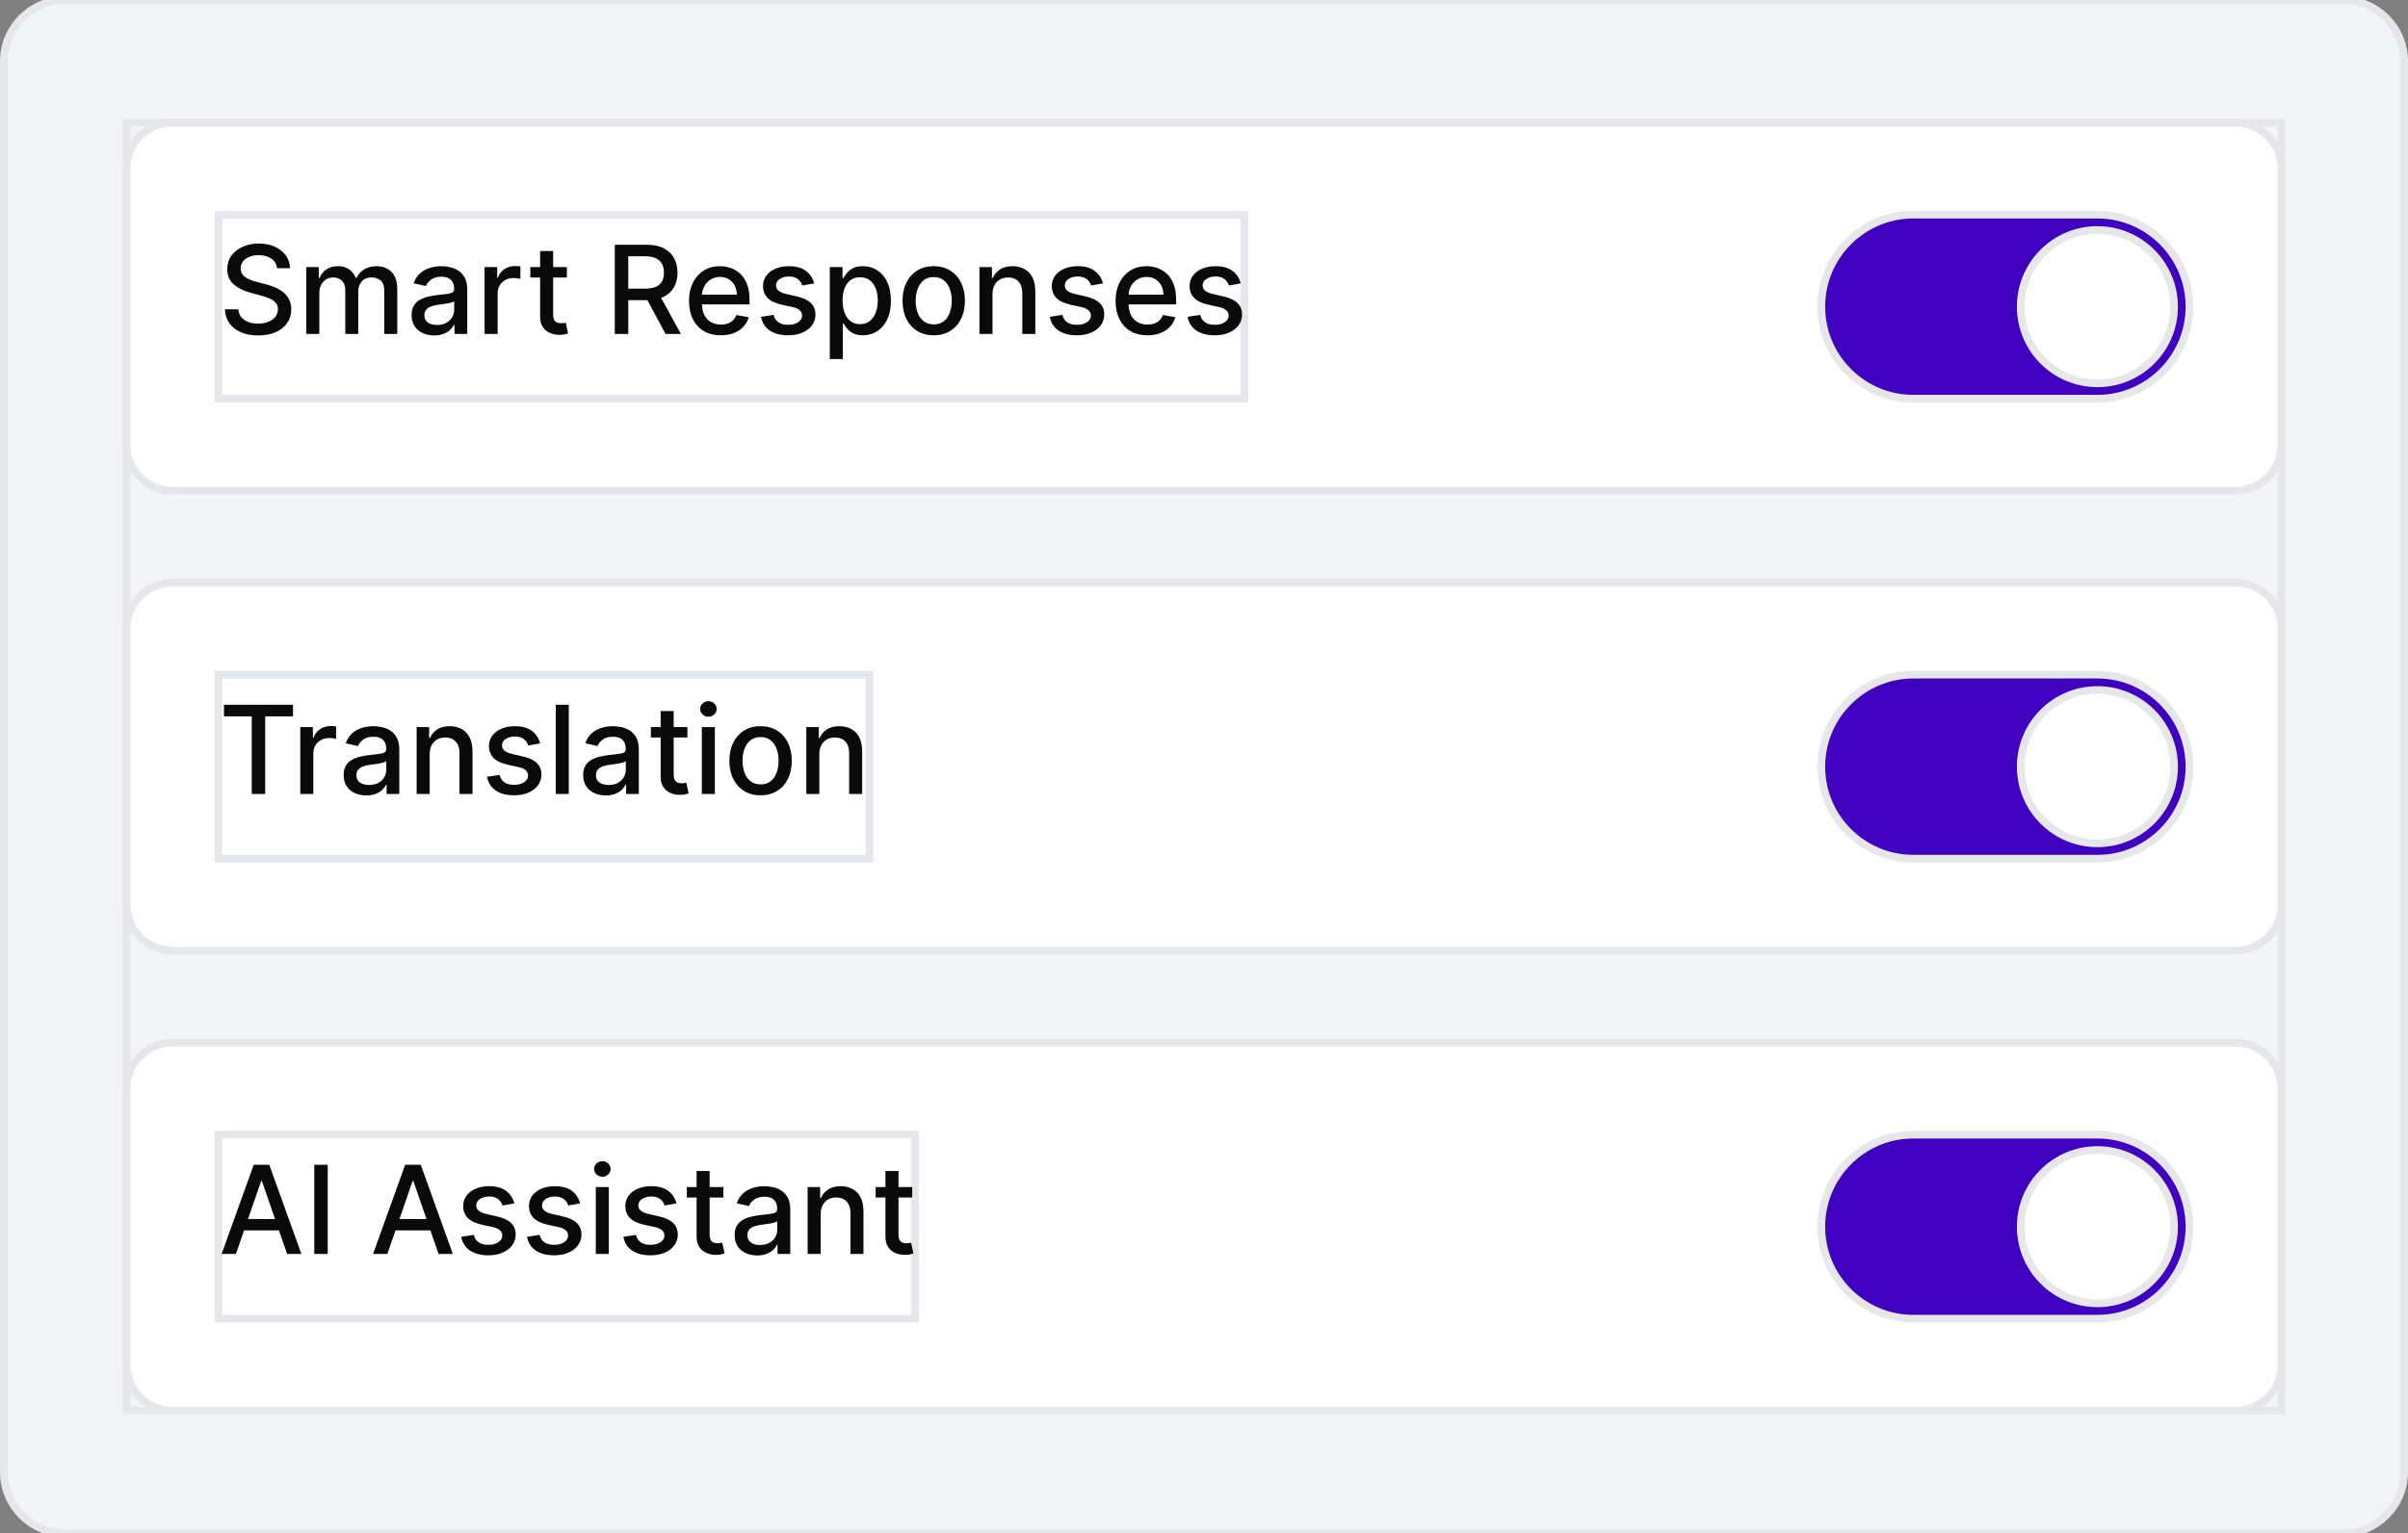 <svg width="314" height="200" viewBox="0 0 314 200" fill="none" xmlns="http://www.w3.org/2000/svg">
<rect x="0" y="0" width="314" height="200" fill="#808080" stroke="none"/>
<path d="M305.5 0C309.918 0 313.5 3.582 313.5 8V192C313.5 196.418 309.918 200 305.5 200H8.5C4.082 200 0.5 196.418 0.5 192V8C0.5 3.582 4.082 0 8.5 0H305.5Z" fill="#F3F4F6"/>
<path d="M305.5 0C309.918 0 313.5 3.582 313.5 8V192C313.5 196.418 309.918 200 305.5 200H8.5C4.082 200 0.5 196.418 0.5 192V8C0.5 3.582 4.082 0 8.5 0H305.5Z" stroke="#E5E7EB"/>
<path d="M297.5 184H16.5V16H297.5V184Z" stroke="#E5E7EB"/>
<path d="M291.5 16C294.814 16 297.5 18.686 297.5 22V58C297.5 61.314 294.814 64 291.5 64H22.5C19.186 64 16.5 61.314 16.5 58V22C16.5 18.686 19.186 16 22.5 16H291.5Z" fill="white"/>
<path d="M291.5 16C294.814 16 297.5 18.686 297.5 22V58C297.5 61.314 294.814 64 291.5 64H22.5C19.186 64 16.5 61.314 16.5 58V22C16.5 18.686 19.186 16 22.5 16H291.5Z" stroke="#E5E7EB"/>
<path d="M162.281 52H28.5V28H162.281V52Z" stroke="#E5E7EB"/>
<path d="M36.125 34.98C36.064 34.443 35.814 34.026 35.375 33.73C34.936 33.431 34.383 33.282 33.716 33.282C33.239 33.282 32.826 33.357 32.477 33.509C32.129 33.657 31.858 33.861 31.665 34.123C31.475 34.38 31.381 34.674 31.381 35.003C31.381 35.28 31.445 35.518 31.574 35.719C31.706 35.92 31.879 36.089 32.091 36.225C32.307 36.357 32.538 36.469 32.784 36.56C33.03 36.647 33.267 36.719 33.494 36.776L34.631 37.071C35.002 37.162 35.383 37.285 35.773 37.441C36.163 37.596 36.525 37.801 36.858 38.054C37.191 38.308 37.46 38.623 37.665 38.998C37.873 39.373 37.977 39.821 37.977 40.344C37.977 41.003 37.807 41.589 37.466 42.1C37.129 42.611 36.638 43.015 35.994 43.31C35.354 43.605 34.58 43.753 33.67 43.753C32.799 43.753 32.045 43.615 31.409 43.339C30.773 43.062 30.275 42.67 29.915 42.162C29.555 41.651 29.356 41.045 29.318 40.344H31.079C31.114 40.765 31.25 41.115 31.489 41.395C31.731 41.672 32.04 41.878 32.415 42.015C32.794 42.147 33.208 42.214 33.659 42.214C34.155 42.214 34.597 42.136 34.983 41.98C35.373 41.821 35.68 41.602 35.903 41.321C36.127 41.037 36.239 40.706 36.239 40.327C36.239 39.982 36.14 39.7 35.943 39.48C35.75 39.261 35.487 39.079 35.153 38.935C34.824 38.791 34.451 38.664 34.034 38.554L32.659 38.179C31.727 37.926 30.989 37.553 30.443 37.06C29.901 36.568 29.631 35.916 29.631 35.105C29.631 34.435 29.812 33.85 30.176 33.35C30.54 32.85 31.032 32.462 31.653 32.185C32.275 31.905 32.975 31.765 33.756 31.765C34.544 31.765 35.239 31.903 35.841 32.179C36.447 32.456 36.924 32.837 37.273 33.321C37.621 33.803 37.803 34.355 37.818 34.98H36.125ZM39.939 43.56V34.833H41.57V36.253H41.678C41.859 35.772 42.157 35.397 42.57 35.128C42.983 34.855 43.477 34.719 44.053 34.719C44.636 34.719 45.124 34.855 45.519 35.128C45.916 35.401 46.21 35.776 46.399 36.253H46.49C46.698 35.787 47.03 35.416 47.484 35.14C47.939 34.859 48.481 34.719 49.109 34.719C49.901 34.719 50.547 34.967 51.047 35.464C51.551 35.96 51.803 36.708 51.803 37.708V43.56H50.104V37.867C50.104 37.276 49.943 36.848 49.621 36.583C49.299 36.318 48.914 36.185 48.467 36.185C47.914 36.185 47.484 36.355 47.178 36.696C46.871 37.033 46.717 37.467 46.717 37.998V43.56H45.024V37.759C45.024 37.285 44.876 36.905 44.581 36.617C44.285 36.329 43.901 36.185 43.428 36.185C43.106 36.185 42.808 36.27 42.535 36.441C42.267 36.607 42.049 36.84 41.882 37.14C41.719 37.439 41.638 37.785 41.638 38.179V43.56H39.939ZM56.619 43.753C56.066 43.753 55.566 43.651 55.119 43.446C54.672 43.238 54.318 42.937 54.057 42.543C53.799 42.149 53.67 41.666 53.67 41.094C53.67 40.602 53.765 40.196 53.955 39.878C54.144 39.56 54.4 39.308 54.722 39.123C55.044 38.937 55.403 38.797 55.801 38.702C56.199 38.607 56.604 38.535 57.017 38.486C57.54 38.426 57.964 38.376 58.29 38.339C58.615 38.297 58.852 38.23 59 38.14C59.148 38.049 59.222 37.901 59.222 37.696V37.657C59.222 37.16 59.081 36.776 58.801 36.503C58.525 36.23 58.112 36.094 57.562 36.094C56.99 36.094 56.54 36.221 56.21 36.475C55.885 36.725 55.659 37.003 55.534 37.31L53.938 36.946C54.127 36.416 54.403 35.988 54.767 35.662C55.135 35.333 55.557 35.094 56.034 34.946C56.511 34.795 57.013 34.719 57.54 34.719C57.888 34.719 58.258 34.761 58.648 34.844C59.042 34.924 59.409 35.071 59.75 35.287C60.095 35.503 60.377 35.812 60.597 36.214C60.816 36.611 60.926 37.128 60.926 37.765V43.56H59.267V42.367H59.199C59.089 42.587 58.924 42.803 58.705 43.015C58.485 43.227 58.203 43.403 57.858 43.543C57.513 43.683 57.1 43.753 56.619 43.753ZM56.989 42.39C57.458 42.39 57.86 42.297 58.193 42.111C58.53 41.926 58.786 41.683 58.96 41.384C59.138 41.081 59.227 40.757 59.227 40.412V39.287C59.167 39.348 59.049 39.405 58.875 39.458C58.705 39.507 58.51 39.551 58.29 39.589C58.07 39.623 57.856 39.655 57.648 39.685C57.439 39.712 57.265 39.734 57.125 39.753C56.795 39.795 56.494 39.865 56.222 39.964C55.953 40.062 55.737 40.204 55.574 40.39C55.415 40.571 55.335 40.814 55.335 41.117C55.335 41.537 55.49 41.855 55.801 42.071C56.112 42.283 56.508 42.39 56.989 42.39ZM63.189 43.56V34.833H64.831V36.219H64.922C65.081 35.749 65.361 35.38 65.763 35.111C66.168 34.839 66.626 34.702 67.138 34.702C67.244 34.702 67.369 34.706 67.513 34.714C67.66 34.721 67.776 34.73 67.859 34.742V36.367C67.791 36.348 67.67 36.327 67.496 36.304C67.322 36.278 67.147 36.265 66.973 36.265C66.572 36.265 66.213 36.35 65.899 36.52C65.588 36.687 65.342 36.92 65.16 37.219C64.979 37.515 64.888 37.852 64.888 38.23V43.56H63.189ZM73.919 34.833V36.196H69.152V34.833H73.919ZM70.43 32.742H72.129V40.998C72.129 41.327 72.178 41.575 72.277 41.742C72.376 41.905 72.502 42.017 72.658 42.077C72.817 42.134 72.989 42.162 73.175 42.162C73.311 42.162 73.43 42.153 73.533 42.134C73.635 42.115 73.715 42.1 73.771 42.089L74.078 43.492C73.98 43.53 73.84 43.568 73.658 43.605C73.476 43.647 73.249 43.67 72.976 43.674C72.529 43.681 72.112 43.602 71.726 43.435C71.34 43.268 71.027 43.011 70.788 42.662C70.55 42.314 70.43 41.876 70.43 41.35V32.742ZM80.169 43.56V31.924H84.317C85.218 31.924 85.966 32.079 86.561 32.39C87.16 32.7 87.606 33.13 87.902 33.679C88.197 34.225 88.345 34.855 88.345 35.571C88.345 36.283 88.195 36.91 87.896 37.452C87.601 37.99 87.154 38.408 86.555 38.708C85.961 39.007 85.213 39.157 84.311 39.157H81.169V37.645H84.152C84.72 37.645 85.182 37.564 85.538 37.401C85.898 37.238 86.162 37.001 86.328 36.691C86.495 36.38 86.578 36.007 86.578 35.571C86.578 35.132 86.493 34.751 86.322 34.429C86.156 34.107 85.892 33.861 85.533 33.691C85.177 33.517 84.709 33.429 84.129 33.429H81.925V43.56H80.169ZM85.913 38.31L88.788 43.56H86.788L83.97 38.31H85.913ZM93.997 43.736C93.137 43.736 92.397 43.553 91.776 43.185C91.158 42.814 90.681 42.293 90.344 41.623C90.01 40.948 89.844 40.158 89.844 39.253C89.844 38.359 90.01 37.571 90.344 36.89C90.681 36.208 91.151 35.676 91.753 35.293C92.359 34.91 93.067 34.719 93.878 34.719C94.37 34.719 94.847 34.801 95.31 34.964C95.772 35.126 96.187 35.382 96.554 35.73C96.921 36.079 97.211 36.532 97.423 37.089C97.635 37.642 97.742 38.314 97.742 39.105V39.708H90.804V38.435H96.077C96.077 37.988 95.986 37.592 95.804 37.248C95.622 36.899 95.367 36.624 95.037 36.424C94.711 36.223 94.329 36.123 93.889 36.123C93.412 36.123 92.995 36.24 92.639 36.475C92.287 36.706 92.014 37.009 91.821 37.384C91.632 37.755 91.537 38.158 91.537 38.594V39.589C91.537 40.172 91.639 40.668 91.844 41.077C92.052 41.486 92.342 41.799 92.713 42.015C93.084 42.227 93.518 42.333 94.014 42.333C94.336 42.333 94.63 42.287 94.895 42.196C95.16 42.102 95.389 41.962 95.582 41.776C95.776 41.59 95.923 41.361 96.026 41.089L97.633 41.378C97.505 41.852 97.274 42.267 96.94 42.623C96.611 42.975 96.196 43.249 95.696 43.446C95.2 43.64 94.633 43.736 93.997 43.736ZM106.166 36.964L104.626 37.236C104.562 37.039 104.46 36.852 104.32 36.674C104.183 36.496 103.998 36.35 103.763 36.236C103.528 36.123 103.234 36.066 102.882 36.066C102.401 36.066 102 36.174 101.678 36.39C101.356 36.602 101.195 36.876 101.195 37.214C101.195 37.505 101.303 37.74 101.518 37.918C101.734 38.096 102.083 38.242 102.564 38.355L103.95 38.674C104.753 38.859 105.352 39.145 105.746 39.532C106.14 39.918 106.337 40.42 106.337 41.037C106.337 41.56 106.185 42.026 105.882 42.435C105.583 42.84 105.164 43.158 104.626 43.39C104.092 43.621 103.473 43.736 102.768 43.736C101.791 43.736 100.994 43.528 100.376 43.111C99.759 42.691 99.38 42.094 99.24 41.321L100.882 41.071C100.984 41.499 101.195 41.823 101.513 42.043C101.831 42.259 102.246 42.367 102.757 42.367C103.314 42.367 103.759 42.251 104.092 42.02C104.426 41.785 104.592 41.499 104.592 41.162C104.592 40.89 104.49 40.66 104.286 40.475C104.085 40.289 103.776 40.149 103.359 40.054L101.882 39.73C101.068 39.545 100.465 39.249 100.075 38.844C99.689 38.439 99.496 37.926 99.496 37.304C99.496 36.789 99.64 36.339 99.928 35.952C100.215 35.566 100.613 35.265 101.121 35.049C101.628 34.829 102.21 34.719 102.865 34.719C103.808 34.719 104.551 34.924 105.092 35.333C105.634 35.738 105.992 36.282 106.166 36.964ZM108.205 46.833V34.833H109.864V36.248H110.006C110.104 36.066 110.246 35.855 110.432 35.617C110.617 35.378 110.875 35.17 111.205 34.992C111.534 34.81 111.97 34.719 112.511 34.719C113.216 34.719 113.845 34.897 114.398 35.253C114.951 35.609 115.384 36.123 115.699 36.793C116.017 37.464 116.176 38.27 116.176 39.214C116.176 40.157 116.019 40.965 115.705 41.64C115.39 42.31 114.958 42.827 114.409 43.191C113.86 43.551 113.233 43.73 112.528 43.73C111.998 43.73 111.564 43.642 111.227 43.464C110.894 43.285 110.633 43.077 110.443 42.839C110.254 42.6 110.108 42.388 110.006 42.202H109.903V46.833H108.205ZM109.869 39.196C109.869 39.81 109.958 40.348 110.136 40.81C110.314 41.272 110.572 41.634 110.909 41.895C111.246 42.153 111.659 42.282 112.148 42.282C112.655 42.282 113.08 42.147 113.42 41.878C113.761 41.605 114.019 41.236 114.193 40.77C114.371 40.304 114.46 39.78 114.46 39.196C114.46 38.621 114.373 38.104 114.199 37.645C114.028 37.187 113.771 36.825 113.426 36.56C113.085 36.295 112.659 36.162 112.148 36.162C111.655 36.162 111.239 36.289 110.898 36.543C110.561 36.797 110.305 37.151 110.131 37.605C109.956 38.06 109.869 38.59 109.869 39.196ZM121.756 43.736C120.938 43.736 120.223 43.549 119.614 43.174C119.004 42.799 118.53 42.274 118.193 41.6C117.856 40.926 117.688 40.138 117.688 39.236C117.688 38.331 117.856 37.539 118.193 36.861C118.53 36.183 119.004 35.657 119.614 35.282C120.223 34.907 120.938 34.719 121.756 34.719C122.574 34.719 123.288 34.907 123.898 35.282C124.508 35.657 124.981 36.183 125.318 36.861C125.655 37.539 125.824 38.331 125.824 39.236C125.824 40.138 125.655 40.926 125.318 41.6C124.981 42.274 124.508 42.799 123.898 43.174C123.288 43.549 122.574 43.736 121.756 43.736ZM121.761 42.31C122.292 42.31 122.731 42.17 123.08 41.89C123.428 41.609 123.686 41.236 123.852 40.77C124.023 40.304 124.108 39.791 124.108 39.23C124.108 38.674 124.023 38.162 123.852 37.696C123.686 37.227 123.428 36.85 123.08 36.566C122.731 36.282 122.292 36.14 121.761 36.14C121.227 36.14 120.784 36.282 120.432 36.566C120.083 36.85 119.824 37.227 119.653 37.696C119.487 38.162 119.403 38.674 119.403 39.23C119.403 39.791 119.487 40.304 119.653 40.77C119.824 41.236 120.083 41.609 120.432 41.89C120.784 42.17 121.227 42.31 121.761 42.31ZM129.419 38.378V43.56H127.72V34.833H129.351V36.253H129.459C129.66 35.791 129.974 35.42 130.402 35.14C130.834 34.859 131.377 34.719 132.033 34.719C132.627 34.719 133.148 34.844 133.595 35.094C134.042 35.34 134.389 35.708 134.635 36.196C134.881 36.685 135.004 37.289 135.004 38.009V43.56H133.305V38.214C133.305 37.581 133.141 37.087 132.811 36.73C132.482 36.371 132.029 36.191 131.453 36.191C131.059 36.191 130.709 36.276 130.402 36.446C130.099 36.617 129.858 36.867 129.68 37.196C129.506 37.522 129.419 37.916 129.419 38.378ZM143.822 36.964L142.283 37.236C142.218 37.039 142.116 36.852 141.976 36.674C141.839 36.496 141.654 36.35 141.419 36.236C141.184 36.123 140.891 36.066 140.538 36.066C140.057 36.066 139.656 36.174 139.334 36.39C139.012 36.602 138.851 36.876 138.851 37.214C138.851 37.505 138.959 37.74 139.175 37.918C139.391 38.096 139.739 38.242 140.22 38.355L141.607 38.674C142.41 38.859 143.008 39.145 143.402 39.532C143.796 39.918 143.993 40.42 143.993 41.037C143.993 41.56 143.841 42.026 143.538 42.435C143.239 42.84 142.821 43.158 142.283 43.39C141.749 43.621 141.129 43.736 140.425 43.736C139.447 43.736 138.65 43.528 138.033 43.111C137.415 42.691 137.036 42.094 136.896 41.321L138.538 41.071C138.641 41.499 138.851 41.823 139.169 42.043C139.487 42.259 139.902 42.367 140.413 42.367C140.97 42.367 141.415 42.251 141.749 42.02C142.082 41.785 142.249 41.499 142.249 41.162C142.249 40.89 142.146 40.66 141.942 40.475C141.741 40.289 141.432 40.149 141.016 40.054L139.538 39.73C138.724 39.545 138.122 39.249 137.732 38.844C137.345 38.439 137.152 37.926 137.152 37.304C137.152 36.789 137.296 36.339 137.584 35.952C137.872 35.566 138.269 35.265 138.777 35.049C139.285 34.829 139.866 34.719 140.521 34.719C141.464 34.719 142.207 34.924 142.749 35.333C143.29 35.738 143.648 36.282 143.822 36.964ZM149.622 43.736C148.762 43.736 148.022 43.553 147.401 43.185C146.783 42.814 146.306 42.293 145.969 41.623C145.635 40.948 145.469 40.158 145.469 39.253C145.469 38.359 145.635 37.571 145.969 36.89C146.306 36.208 146.776 35.676 147.378 35.293C147.984 34.91 148.692 34.719 149.503 34.719C149.995 34.719 150.473 34.801 150.935 34.964C151.397 35.126 151.812 35.382 152.179 35.73C152.546 36.079 152.836 36.532 153.048 37.089C153.26 37.642 153.366 38.314 153.366 39.105V39.708H146.429V38.435H151.702C151.702 37.988 151.611 37.592 151.429 37.248C151.247 36.899 150.991 36.624 150.662 36.424C150.336 36.223 149.954 36.123 149.514 36.123C149.037 36.123 148.62 36.24 148.264 36.475C147.912 36.706 147.639 37.009 147.446 37.384C147.257 37.755 147.162 38.158 147.162 38.594V39.589C147.162 40.172 147.264 40.668 147.469 41.077C147.677 41.486 147.967 41.799 148.338 42.015C148.709 42.227 149.143 42.333 149.639 42.333C149.961 42.333 150.255 42.287 150.52 42.196C150.785 42.102 151.014 41.962 151.207 41.776C151.401 41.59 151.548 41.361 151.651 41.089L153.259 41.378C153.13 41.852 152.899 42.267 152.565 42.623C152.236 42.975 151.821 43.249 151.321 43.446C150.825 43.64 150.259 43.736 149.622 43.736ZM161.791 36.964L160.251 37.236C160.187 37.039 160.085 36.852 159.945 36.674C159.808 36.496 159.623 36.35 159.388 36.236C159.153 36.123 158.859 36.066 158.507 36.066C158.026 36.066 157.625 36.174 157.303 36.39C156.981 36.602 156.82 36.876 156.82 37.214C156.82 37.505 156.928 37.74 157.143 37.918C157.359 38.096 157.708 38.242 158.189 38.355L159.575 38.674C160.378 38.859 160.977 39.145 161.371 39.532C161.765 39.918 161.962 40.42 161.962 41.037C161.962 41.56 161.81 42.026 161.507 42.435C161.208 42.84 160.789 43.158 160.251 43.39C159.717 43.621 159.098 43.736 158.393 43.736C157.416 43.736 156.619 43.528 156.001 43.111C155.384 42.691 155.005 42.094 154.865 41.321L156.507 41.071C156.609 41.499 156.82 41.823 157.138 42.043C157.456 42.259 157.871 42.367 158.382 42.367C158.939 42.367 159.384 42.251 159.717 42.02C160.051 41.785 160.217 41.499 160.217 41.162C160.217 40.89 160.115 40.66 159.911 40.475C159.71 40.289 159.401 40.149 158.984 40.054L157.507 39.73C156.693 39.545 156.09 39.249 155.7 38.844C155.314 38.439 155.121 37.926 155.121 37.304C155.121 36.789 155.265 36.339 155.553 35.952C155.84 35.566 156.238 35.265 156.746 35.049C157.253 34.829 157.835 34.719 158.49 34.719C159.433 34.719 160.176 34.924 160.717 35.333C161.259 35.738 161.617 36.282 161.791 36.964Z" fill="#0A0A0A"/>
<path d="M273.5 28C280.127 28 285.5 33.373 285.5 40C285.5 46.627 280.127 52 273.5 52H249.5C242.873 52 237.5 46.627 237.5 40C237.5 33.373 242.873 28 249.5 28H273.5Z" fill="#4000BF"/>
<path d="M273.5 28C280.127 28 285.5 33.373 285.5 40C285.5 46.627 280.127 52 273.5 52H249.5C242.873 52 237.5 46.627 237.5 40C237.5 33.373 242.873 28 249.5 28H273.5Z" stroke="#E5E7EB"/>
<path d="M273.5 30C279.023 30 283.5 34.477 283.5 40C283.5 45.523 279.023 50 273.5 50C267.977 50 263.5 45.523 263.5 40C263.5 34.477 267.977 30 273.5 30Z" fill="white"/>
<path d="M273.5 30C279.023 30 283.5 34.477 283.5 40C283.5 45.523 279.023 50 273.5 50C267.977 50 263.5 45.523 263.5 40C263.5 34.477 267.977 30 273.5 30Z" stroke="#E5E7EB"/>
<path d="M291.5 76C294.814 76 297.5 78.686 297.5 82V118C297.5 121.314 294.814 124 291.5 124H22.5C19.186 124 16.5 121.314 16.5 118V82C16.5 78.686 19.186 76 22.5 76H291.5Z" fill="white"/>
<path d="M291.5 76C294.814 76 297.5 78.686 297.5 82V118C297.5 121.314 294.814 124 291.5 124H22.5C19.186 124 16.5 121.314 16.5 118V82C16.5 78.686 19.186 76 22.5 76H291.5Z" stroke="#E5E7EB"/>
<path d="M113.375 112H28.5V88H113.375V112Z" stroke="#E5E7EB"/>
<path d="M29.204 93.435V91.924H38.21V93.435H34.58V103.56H32.83V93.435H29.204ZM39.158 103.56V94.833H40.8V96.219H40.891C41.05 95.749 41.33 95.38 41.731 95.111C42.137 94.838 42.595 94.702 43.106 94.702C43.213 94.702 43.338 94.706 43.481 94.713C43.629 94.721 43.745 94.731 43.828 94.742V96.367C43.76 96.348 43.639 96.327 43.465 96.304C43.29 96.278 43.116 96.265 42.942 96.265C42.54 96.265 42.182 96.35 41.868 96.52C41.557 96.687 41.311 96.92 41.129 97.219C40.947 97.515 40.856 97.852 40.856 98.231V103.56H39.158ZM47.76 103.753C47.207 103.753 46.707 103.651 46.26 103.446C45.813 103.238 45.459 102.937 45.197 102.543C44.94 102.149 44.811 101.666 44.811 101.094C44.811 100.602 44.906 100.196 45.095 99.878C45.285 99.56 45.54 99.308 45.862 99.123C46.184 98.937 46.544 98.797 46.942 98.702C47.34 98.607 47.745 98.535 48.158 98.486C48.68 98.426 49.105 98.376 49.43 98.338C49.756 98.297 49.993 98.231 50.141 98.14C50.288 98.049 50.362 97.901 50.362 97.696V97.657C50.362 97.16 50.222 96.776 49.942 96.503C49.665 96.231 49.252 96.094 48.703 96.094C48.131 96.094 47.68 96.221 47.351 96.475C47.025 96.725 46.8 97.003 46.675 97.31L45.078 96.946C45.267 96.416 45.544 95.988 45.908 95.662C46.275 95.333 46.697 95.094 47.175 94.946C47.652 94.795 48.154 94.719 48.68 94.719C49.029 94.719 49.398 94.761 49.788 94.844C50.182 94.924 50.55 95.071 50.891 95.287C51.235 95.503 51.517 95.812 51.737 96.213C51.957 96.611 52.067 97.128 52.067 97.765V103.56H50.408V102.367H50.34C50.23 102.587 50.065 102.802 49.845 103.015C49.626 103.227 49.343 103.403 48.999 103.543C48.654 103.683 48.241 103.753 47.76 103.753ZM48.129 102.39C48.599 102.39 49.001 102.297 49.334 102.111C49.671 101.926 49.927 101.683 50.101 101.384C50.279 101.081 50.368 100.757 50.368 100.412V99.287C50.307 99.348 50.19 99.405 50.016 99.458C49.845 99.507 49.65 99.551 49.43 99.588C49.211 99.623 48.997 99.655 48.788 99.685C48.58 99.712 48.406 99.734 48.266 99.753C47.936 99.795 47.635 99.865 47.362 99.963C47.093 100.062 46.877 100.204 46.715 100.39C46.555 100.571 46.476 100.814 46.476 101.117C46.476 101.537 46.631 101.856 46.942 102.071C47.252 102.284 47.648 102.39 48.129 102.39ZM56.028 98.378V103.56H54.33V94.833H55.96V96.253H56.068C56.269 95.791 56.583 95.42 57.011 95.14C57.443 94.859 57.987 94.719 58.642 94.719C59.237 94.719 59.758 94.844 60.205 95.094C60.651 95.34 60.998 95.708 61.244 96.196C61.49 96.685 61.614 97.289 61.614 98.009V103.56H59.915V98.213C59.915 97.581 59.75 97.087 59.42 96.731C59.091 96.371 58.638 96.191 58.062 96.191C57.669 96.191 57.318 96.276 57.011 96.446C56.708 96.617 56.468 96.867 56.29 97.196C56.115 97.522 56.028 97.916 56.028 98.378ZM70.432 96.963L68.892 97.236C68.828 97.039 68.725 96.852 68.585 96.674C68.449 96.496 68.263 96.35 68.028 96.236C67.794 96.123 67.5 96.066 67.148 96.066C66.667 96.066 66.265 96.174 65.943 96.39C65.621 96.602 65.46 96.876 65.46 97.213C65.46 97.505 65.568 97.74 65.784 97.918C66 98.096 66.349 98.242 66.829 98.356L68.216 98.674C69.019 98.859 69.617 99.145 70.011 99.532C70.405 99.918 70.602 100.42 70.602 101.037C70.602 101.56 70.451 102.026 70.148 102.435C69.849 102.84 69.43 103.159 68.892 103.39C68.358 103.621 67.739 103.736 67.034 103.736C66.057 103.736 65.26 103.528 64.642 103.111C64.025 102.691 63.646 102.094 63.506 101.321L65.148 101.071C65.25 101.499 65.46 101.823 65.778 102.043C66.097 102.259 66.511 102.367 67.023 102.367C67.579 102.367 68.025 102.251 68.358 102.02C68.691 101.785 68.858 101.499 68.858 101.162C68.858 100.89 68.756 100.66 68.551 100.475C68.35 100.289 68.042 100.149 67.625 100.054L66.148 99.731C65.333 99.545 64.731 99.249 64.341 98.844C63.955 98.439 63.761 97.926 63.761 97.304C63.761 96.789 63.905 96.338 64.193 95.952C64.481 95.566 64.879 95.265 65.386 95.049C65.894 94.829 66.475 94.719 67.131 94.719C68.074 94.719 68.816 94.924 69.358 95.333C69.9 95.738 70.258 96.282 70.432 96.963ZM74.169 91.924V103.56H72.47V91.924H74.169ZM78.994 103.753C78.441 103.753 77.941 103.651 77.494 103.446C77.047 103.238 76.693 102.937 76.432 102.543C76.174 102.149 76.046 101.666 76.046 101.094C76.046 100.602 76.14 100.196 76.329 99.878C76.519 99.56 76.775 99.308 77.097 99.123C77.419 98.937 77.778 98.797 78.176 98.702C78.574 98.607 78.979 98.535 79.392 98.486C79.915 98.426 80.339 98.376 80.665 98.338C80.99 98.297 81.227 98.231 81.375 98.14C81.523 98.049 81.597 97.901 81.597 97.696V97.657C81.597 97.16 81.456 96.776 81.176 96.503C80.9 96.231 80.487 96.094 79.938 96.094C79.365 96.094 78.915 96.221 78.585 96.475C78.26 96.725 78.034 97.003 77.909 97.31L76.312 96.946C76.502 96.416 76.778 95.988 77.142 95.662C77.51 95.333 77.932 95.094 78.409 94.946C78.886 94.795 79.388 94.719 79.915 94.719C80.263 94.719 80.633 94.761 81.023 94.844C81.417 94.924 81.784 95.071 82.125 95.287C82.47 95.503 82.752 95.812 82.972 96.213C83.191 96.611 83.301 97.128 83.301 97.765V103.56H81.642V102.367H81.574C81.464 102.587 81.299 102.802 81.079 103.015C80.86 103.227 80.578 103.403 80.233 103.543C79.888 103.683 79.475 103.753 78.994 103.753ZM79.364 102.39C79.833 102.39 80.235 102.297 80.568 102.111C80.905 101.926 81.161 101.683 81.335 101.384C81.513 101.081 81.602 100.757 81.602 100.412V99.287C81.542 99.348 81.424 99.405 81.25 99.458C81.079 99.507 80.885 99.551 80.665 99.588C80.445 99.623 80.231 99.655 80.023 99.685C79.814 99.712 79.64 99.734 79.5 99.753C79.171 99.795 78.869 99.865 78.597 99.963C78.328 100.062 78.112 100.204 77.949 100.39C77.79 100.571 77.71 100.814 77.71 101.117C77.71 101.537 77.865 101.856 78.176 102.071C78.487 102.284 78.883 102.39 79.364 102.39ZM89.638 94.833V96.196H84.871V94.833H89.638ZM86.149 92.742H87.848V100.998C87.848 101.327 87.897 101.575 87.996 101.742C88.094 101.905 88.221 102.016 88.376 102.077C88.535 102.134 88.708 102.162 88.894 102.162C89.03 102.162 89.149 102.153 89.251 102.134C89.354 102.115 89.433 102.1 89.49 102.088L89.797 103.492C89.698 103.53 89.558 103.568 89.376 103.606C89.195 103.647 88.967 103.67 88.695 103.674C88.248 103.681 87.831 103.602 87.445 103.435C87.058 103.268 86.746 103.011 86.507 102.662C86.269 102.314 86.149 101.876 86.149 101.35V92.742ZM91.517 103.56V94.833H93.216V103.56H91.517ZM92.375 93.486C92.079 93.486 91.826 93.388 91.614 93.191C91.405 92.99 91.301 92.751 91.301 92.475C91.301 92.195 91.405 91.956 91.614 91.759C91.826 91.558 92.079 91.458 92.375 91.458C92.671 91.458 92.922 91.558 93.131 91.759C93.343 91.956 93.449 92.195 93.449 92.475C93.449 92.751 93.343 92.99 93.131 93.191C92.922 93.388 92.671 93.486 92.375 93.486ZM99.178 103.736C98.359 103.736 97.645 103.549 97.035 103.174C96.426 102.799 95.952 102.274 95.615 101.6C95.278 100.926 95.109 100.138 95.109 99.236C95.109 98.331 95.278 97.539 95.615 96.861C95.952 96.183 96.426 95.657 97.035 95.282C97.645 94.907 98.359 94.719 99.178 94.719C99.996 94.719 100.71 94.907 101.32 95.282C101.929 95.657 102.403 96.183 102.74 96.861C103.077 97.539 103.246 98.331 103.246 99.236C103.246 100.138 103.077 100.926 102.74 101.6C102.403 102.274 101.929 102.799 101.32 103.174C100.71 103.549 99.996 103.736 99.178 103.736ZM99.183 102.31C99.713 102.31 100.153 102.17 100.501 101.89C100.85 101.609 101.107 101.236 101.274 100.77C101.445 100.304 101.53 99.791 101.53 99.231C101.53 98.674 101.445 98.162 101.274 97.696C101.107 97.227 100.85 96.85 100.501 96.566C100.153 96.282 99.713 96.14 99.183 96.14C98.649 96.14 98.206 96.282 97.854 96.566C97.505 96.85 97.246 97.227 97.075 97.696C96.909 98.162 96.825 98.674 96.825 99.231C96.825 99.791 96.909 100.304 97.075 100.77C97.246 101.236 97.505 101.609 97.854 101.89C98.206 102.17 98.649 102.31 99.183 102.31ZM106.841 98.378V103.56H105.142V94.833H106.773V96.253H106.881C107.081 95.791 107.396 95.42 107.824 95.14C108.256 94.859 108.799 94.719 109.455 94.719C110.049 94.719 110.57 94.844 111.017 95.094C111.464 95.34 111.811 95.708 112.057 96.196C112.303 96.685 112.426 97.289 112.426 98.009V103.56H110.727V98.213C110.727 97.581 110.563 97.087 110.233 96.731C109.903 96.371 109.451 96.191 108.875 96.191C108.481 96.191 108.131 96.276 107.824 96.446C107.521 96.617 107.28 96.867 107.102 97.196C106.928 97.522 106.841 97.916 106.841 98.378Z" fill="#0A0A0A"/>
<path d="M273.5 88C280.127 88 285.5 93.373 285.5 100C285.5 106.627 280.127 112 273.5 112H249.5C242.873 112 237.5 106.627 237.5 100C237.5 93.373 242.873 88 249.5 88H273.5Z" fill="#4000BF"/>
<path d="M273.5 88C280.127 88 285.5 93.373 285.5 100C285.5 106.627 280.127 112 273.5 112H249.5C242.873 112 237.5 106.627 237.5 100C237.5 93.373 242.873 88 249.5 88H273.5Z" stroke="#E5E7EB"/>
<path d="M273.5 90C279.023 90 283.5 94.477 283.5 100C283.5 105.523 279.023 110 273.5 110C267.977 110 263.5 105.523 263.5 100C263.5 94.477 267.977 90 273.5 90Z" fill="white"/>
<path d="M273.5 90C279.023 90 283.5 94.477 283.5 100C283.5 105.523 279.023 110 273.5 110C267.977 110 263.5 105.523 263.5 100C263.5 94.477 267.977 90 273.5 90Z" stroke="#E5E7EB"/>
<path d="M291.5 136C294.814 136 297.5 138.686 297.5 142V178C297.5 181.314 294.814 184 291.5 184H22.5C19.186 184 16.5 181.314 16.5 178V142C16.5 138.686 19.186 136 22.5 136H291.5Z" fill="white"/>
<path d="M291.5 136C294.814 136 297.5 138.686 297.5 142V178C297.5 181.314 294.814 184 291.5 184H22.5C19.186 184 16.5 181.314 16.5 178V142C16.5 138.686 19.186 136 22.5 136H291.5Z" stroke="#E5E7EB"/>
<path d="M119.328 172H28.5V148H119.328V172Z" stroke="#E5E7EB"/>
<path d="M30.761 163.56H28.898L33.085 151.924H35.114L39.301 163.56H37.438L34.148 154.037H34.057L30.761 163.56ZM31.074 159.003H37.119V160.481H31.074V159.003ZM42.737 151.924V163.56H40.981V151.924H42.737ZM50.511 163.56H48.648L52.835 151.924H54.864L59.051 163.56H57.188L53.898 154.037H53.807L50.511 163.56ZM50.824 159.003H56.869V160.481H50.824V159.003ZM67.072 156.963L65.533 157.236C65.468 157.039 65.366 156.852 65.226 156.674C65.09 156.496 64.904 156.35 64.669 156.236C64.434 156.123 64.141 156.066 63.788 156.066C63.307 156.066 62.906 156.174 62.584 156.39C62.262 156.602 62.101 156.876 62.101 157.213C62.101 157.505 62.209 157.74 62.425 157.918C62.641 158.096 62.989 158.242 63.47 158.356L64.856 158.674C65.66 158.859 66.258 159.145 66.652 159.532C67.046 159.918 67.243 160.42 67.243 161.037C67.243 161.56 67.091 162.026 66.788 162.435C66.489 162.84 66.07 163.159 65.533 163.39C64.999 163.621 64.379 163.736 63.675 163.736C62.697 163.736 61.9 163.528 61.283 163.111C60.665 162.691 60.286 162.094 60.146 161.321L61.788 161.071C61.891 161.499 62.101 161.823 62.419 162.043C62.737 162.259 63.152 162.367 63.663 162.367C64.22 162.367 64.665 162.251 64.999 162.02C65.332 161.785 65.499 161.499 65.499 161.162C65.499 160.89 65.396 160.66 65.192 160.475C64.991 160.289 64.682 160.149 64.266 160.054L62.788 159.731C61.974 159.545 61.372 159.249 60.981 158.844C60.595 158.439 60.402 157.926 60.402 157.304C60.402 156.789 60.546 156.338 60.834 155.952C61.122 155.566 61.519 155.265 62.027 155.049C62.535 154.829 63.116 154.719 63.771 154.719C64.715 154.719 65.457 154.924 65.999 155.333C66.54 155.738 66.898 156.282 67.072 156.963ZM75.651 156.963L74.111 157.236C74.046 157.039 73.944 156.852 73.804 156.674C73.668 156.496 73.482 156.35 73.247 156.236C73.012 156.123 72.719 156.066 72.367 156.066C71.885 156.066 71.484 156.174 71.162 156.39C70.84 156.602 70.679 156.876 70.679 157.213C70.679 157.505 70.787 157.74 71.003 157.918C71.219 158.096 71.567 158.242 72.048 158.356L73.435 158.674C74.238 158.859 74.836 159.145 75.23 159.532C75.624 159.918 75.821 160.42 75.821 161.037C75.821 161.56 75.669 162.026 75.367 162.435C75.067 162.84 74.649 163.159 74.111 163.39C73.577 163.621 72.957 163.736 72.253 163.736C71.276 163.736 70.478 163.528 69.861 163.111C69.243 162.691 68.865 162.094 68.724 161.321L70.367 161.071C70.469 161.499 70.679 161.823 70.997 162.043C71.315 162.259 71.73 162.367 72.242 162.367C72.798 162.367 73.243 162.251 73.577 162.02C73.91 161.785 74.077 161.499 74.077 161.162C74.077 160.89 73.974 160.66 73.77 160.475C73.569 160.289 73.26 160.149 72.844 160.054L71.367 159.731C70.552 159.545 69.95 159.249 69.56 158.844C69.173 158.439 68.98 157.926 68.98 157.304C68.98 156.789 69.124 156.338 69.412 155.952C69.7 155.566 70.097 155.265 70.605 155.049C71.113 154.829 71.694 154.719 72.349 154.719C73.293 154.719 74.035 154.924 74.577 155.333C75.118 155.738 75.476 156.282 75.651 156.963ZM77.689 163.56V154.833H79.388V163.56H77.689ZM78.547 153.486C78.251 153.486 77.998 153.388 77.785 153.191C77.577 152.99 77.473 152.751 77.473 152.475C77.473 152.195 77.577 151.956 77.785 151.759C77.998 151.558 78.251 151.458 78.547 151.458C78.842 151.458 79.094 151.558 79.303 151.759C79.515 151.956 79.621 152.195 79.621 152.475C79.621 152.751 79.515 152.99 79.303 153.191C79.094 153.388 78.842 153.486 78.547 153.486ZM88.213 156.963L86.673 157.236C86.609 157.039 86.507 156.852 86.367 156.674C86.23 156.496 86.044 156.35 85.81 156.236C85.575 156.123 85.281 156.066 84.929 156.066C84.448 156.066 84.046 156.174 83.724 156.39C83.403 156.602 83.242 156.876 83.242 157.213C83.242 157.505 83.349 157.74 83.565 157.918C83.781 158.096 84.13 158.242 84.611 158.356L85.997 158.674C86.8 158.859 87.399 159.145 87.793 159.532C88.187 159.918 88.383 160.42 88.383 161.037C88.383 161.56 88.232 162.026 87.929 162.435C87.63 162.84 87.211 163.159 86.673 163.39C86.139 163.621 85.52 163.736 84.815 163.736C83.838 163.736 83.041 163.528 82.423 163.111C81.806 162.691 81.427 162.094 81.287 161.321L82.929 161.071C83.031 161.499 83.242 161.823 83.56 162.043C83.878 162.259 84.293 162.367 84.804 162.367C85.361 162.367 85.806 162.251 86.139 162.02C86.472 161.785 86.639 161.499 86.639 161.162C86.639 160.89 86.537 160.66 86.332 160.475C86.132 160.289 85.823 160.149 85.406 160.054L83.929 159.731C83.115 159.545 82.512 159.249 82.122 158.844C81.736 158.439 81.543 157.926 81.543 157.304C81.543 156.789 81.687 156.338 81.974 155.952C82.262 155.566 82.66 155.265 83.168 155.049C83.675 154.829 84.257 154.719 84.912 154.719C85.855 154.719 86.597 154.924 87.139 155.333C87.681 155.738 88.039 156.282 88.213 156.963ZM94.325 154.833V156.196H89.558V154.833H94.325ZM90.837 152.742H92.535V160.998C92.535 161.327 92.585 161.575 92.683 161.742C92.782 161.905 92.909 162.016 93.064 162.077C93.223 162.134 93.395 162.162 93.581 162.162C93.717 162.162 93.837 162.153 93.939 162.134C94.041 162.115 94.121 162.1 94.178 162.088L94.484 163.492C94.386 163.53 94.246 163.568 94.064 163.606C93.882 163.647 93.655 163.67 93.382 163.674C92.935 163.681 92.519 163.602 92.132 163.435C91.746 163.268 91.433 163.011 91.195 162.662C90.956 162.314 90.837 161.876 90.837 161.35V152.742ZM98.744 163.753C98.191 163.753 97.691 163.651 97.244 163.446C96.797 163.238 96.443 162.937 96.182 162.543C95.924 162.149 95.796 161.666 95.796 161.094C95.796 160.602 95.89 160.196 96.079 159.878C96.269 159.56 96.525 159.308 96.847 159.123C97.169 158.937 97.528 158.797 97.926 158.702C98.324 158.607 98.729 158.535 99.142 158.486C99.665 158.426 100.089 158.376 100.415 158.338C100.741 158.297 100.977 158.231 101.125 158.14C101.273 158.049 101.347 157.901 101.347 157.696V157.657C101.347 157.16 101.206 156.776 100.926 156.503C100.65 156.231 100.237 156.094 99.688 156.094C99.115 156.094 98.665 156.221 98.335 156.475C98.01 156.725 97.784 157.003 97.659 157.31L96.062 156.946C96.252 156.416 96.528 155.988 96.892 155.662C97.26 155.333 97.682 155.094 98.159 154.946C98.636 154.795 99.138 154.719 99.665 154.719C100.013 154.719 100.383 154.761 100.773 154.844C101.167 154.924 101.534 155.071 101.875 155.287C102.22 155.503 102.502 155.812 102.722 156.213C102.941 156.611 103.051 157.128 103.051 157.765V163.56H101.392V162.367H101.324C101.214 162.587 101.049 162.802 100.83 163.015C100.61 163.227 100.328 163.403 99.983 163.543C99.638 163.683 99.225 163.753 98.744 163.753ZM99.114 162.39C99.583 162.39 99.985 162.297 100.318 162.111C100.655 161.926 100.911 161.683 101.085 161.384C101.263 161.081 101.352 160.757 101.352 160.412V159.287C101.292 159.348 101.174 159.405 101 159.458C100.83 159.507 100.634 159.551 100.415 159.588C100.195 159.623 99.981 159.655 99.773 159.685C99.564 159.712 99.39 159.734 99.25 159.753C98.921 159.795 98.619 159.865 98.347 159.963C98.078 160.062 97.862 160.204 97.699 160.39C97.54 160.571 97.46 160.814 97.46 161.117C97.46 161.537 97.615 161.856 97.926 162.071C98.237 162.284 98.633 162.39 99.114 162.39ZM107.013 158.378V163.56H105.314V154.833H106.945V156.253H107.053C107.253 155.791 107.568 155.42 107.996 155.14C108.428 154.859 108.971 154.719 109.626 154.719C110.221 154.719 110.742 154.844 111.189 155.094C111.636 155.34 111.982 155.708 112.229 156.196C112.475 156.685 112.598 157.289 112.598 158.009V163.56H110.899V158.213C110.899 157.581 110.734 157.087 110.405 156.731C110.075 156.371 109.623 156.191 109.047 156.191C108.653 156.191 108.303 156.276 107.996 156.446C107.693 156.617 107.452 156.867 107.274 157.196C107.1 157.522 107.013 157.916 107.013 158.378ZM118.95 154.833V156.196H114.183V154.833H118.95ZM115.462 152.742H117.161V160.998C117.161 161.327 117.21 161.575 117.308 161.742C117.407 161.905 117.534 162.016 117.689 162.077C117.848 162.134 118.02 162.162 118.206 162.162C118.342 162.162 118.462 162.153 118.564 162.134C118.666 162.115 118.746 162.1 118.803 162.088L119.109 163.492C119.011 163.53 118.871 163.568 118.689 163.606C118.507 163.647 118.28 163.67 118.007 163.674C117.56 163.681 117.143 163.602 116.757 163.435C116.371 163.268 116.058 163.011 115.82 162.662C115.581 162.314 115.462 161.876 115.462 161.35V152.742Z" fill="#0A0A0A"/>
<path d="M273.5 148C280.127 148 285.5 153.373 285.5 160C285.5 166.627 280.127 172 273.5 172H249.5C242.873 172 237.5 166.627 237.5 160C237.5 153.373 242.873 148 249.5 148H273.5Z" fill="#4000BF"/>
<path d="M273.5 148C280.127 148 285.5 153.373 285.5 160C285.5 166.627 280.127 172 273.5 172H249.5C242.873 172 237.5 166.627 237.5 160C237.5 153.373 242.873 148 249.5 148H273.5Z" stroke="#E5E7EB"/>
<path d="M273.5 150C279.023 150 283.5 154.477 283.5 160C283.5 165.523 279.023 170 273.5 170C267.977 170 263.5 165.523 263.5 160C263.5 154.477 267.977 150 273.5 150Z" fill="white"/>
<path d="M273.5 150C279.023 150 283.5 154.477 283.5 160C283.5 165.523 279.023 170 273.5 170C267.977 170 263.5 165.523 263.5 160C263.5 154.477 267.977 150 273.5 150Z" stroke="#E5E7EB"/>
</svg>
